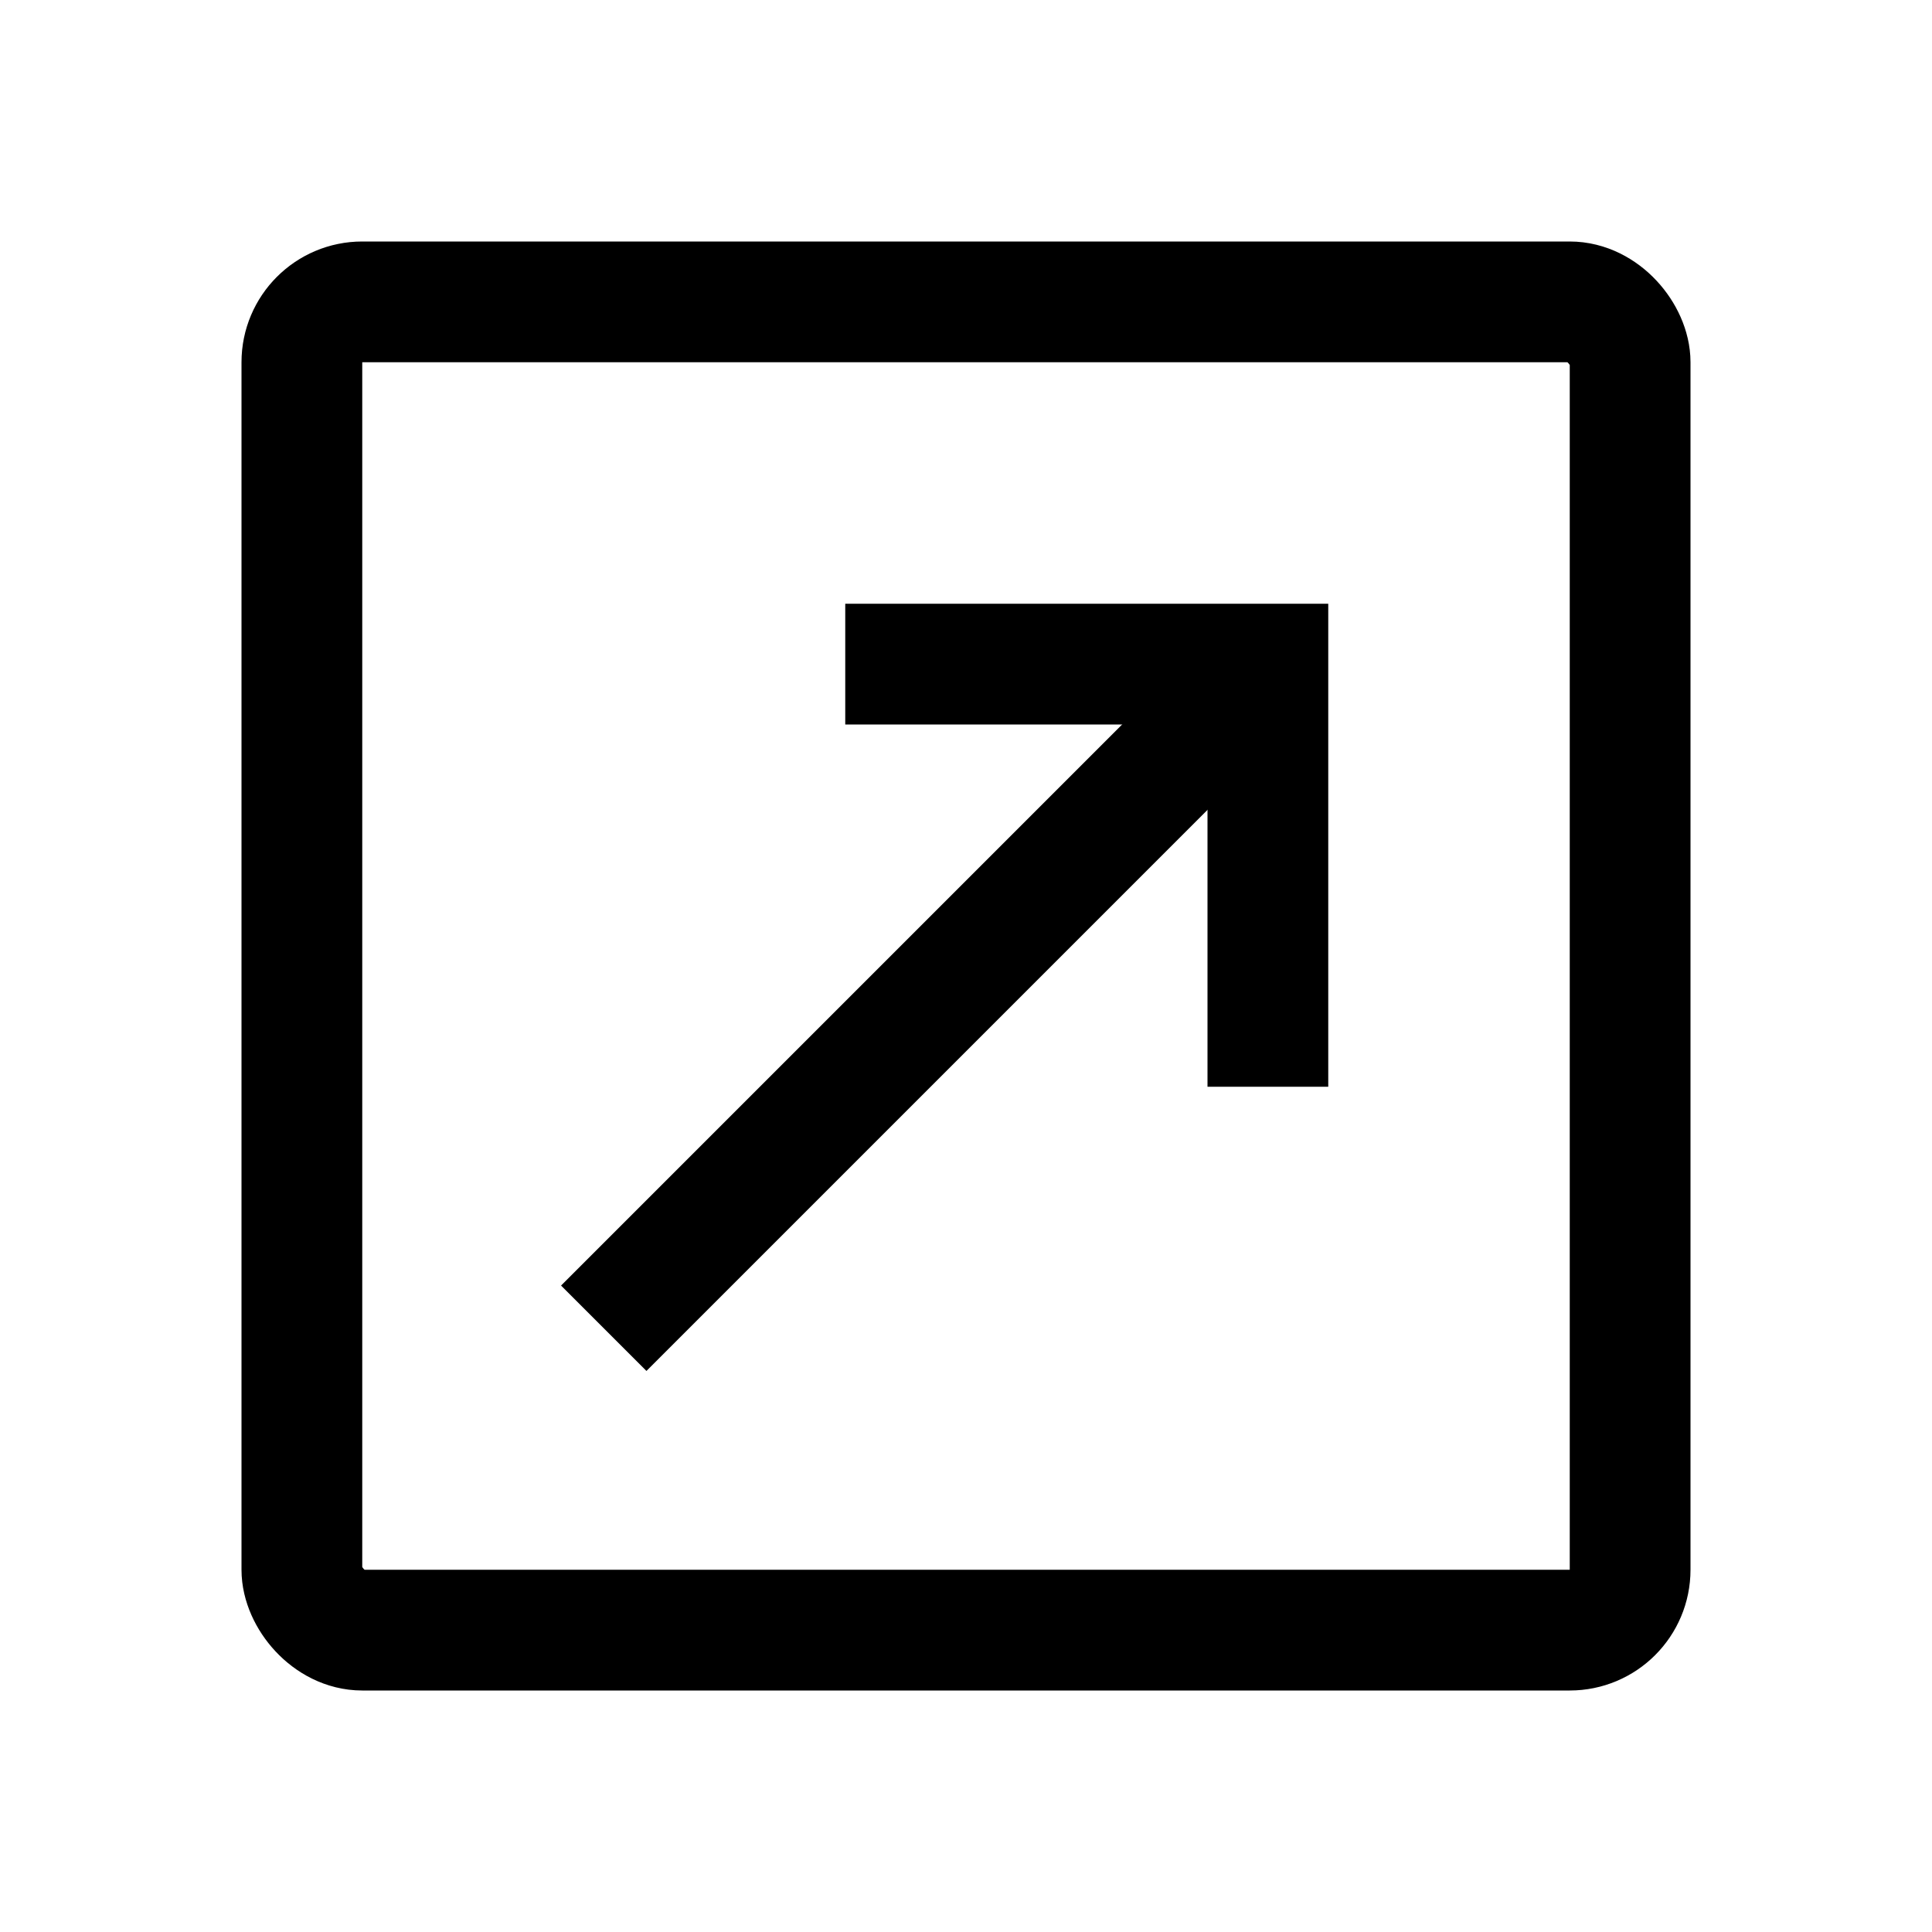 <svg width="16" height="16" viewBox="0 0 16 16" fill="none" xmlns="http://www.w3.org/2000/svg">
<path d="M7 5.5L10.5 5.5L10.5 9" stroke="currentColor"/>
<path d="M5 11L10.5 5.5" stroke="currentColor"/>
<rect x="2.5" y="2.5" width="11" height="11" rx="0.5" stroke="currentColor"/>
</svg>
